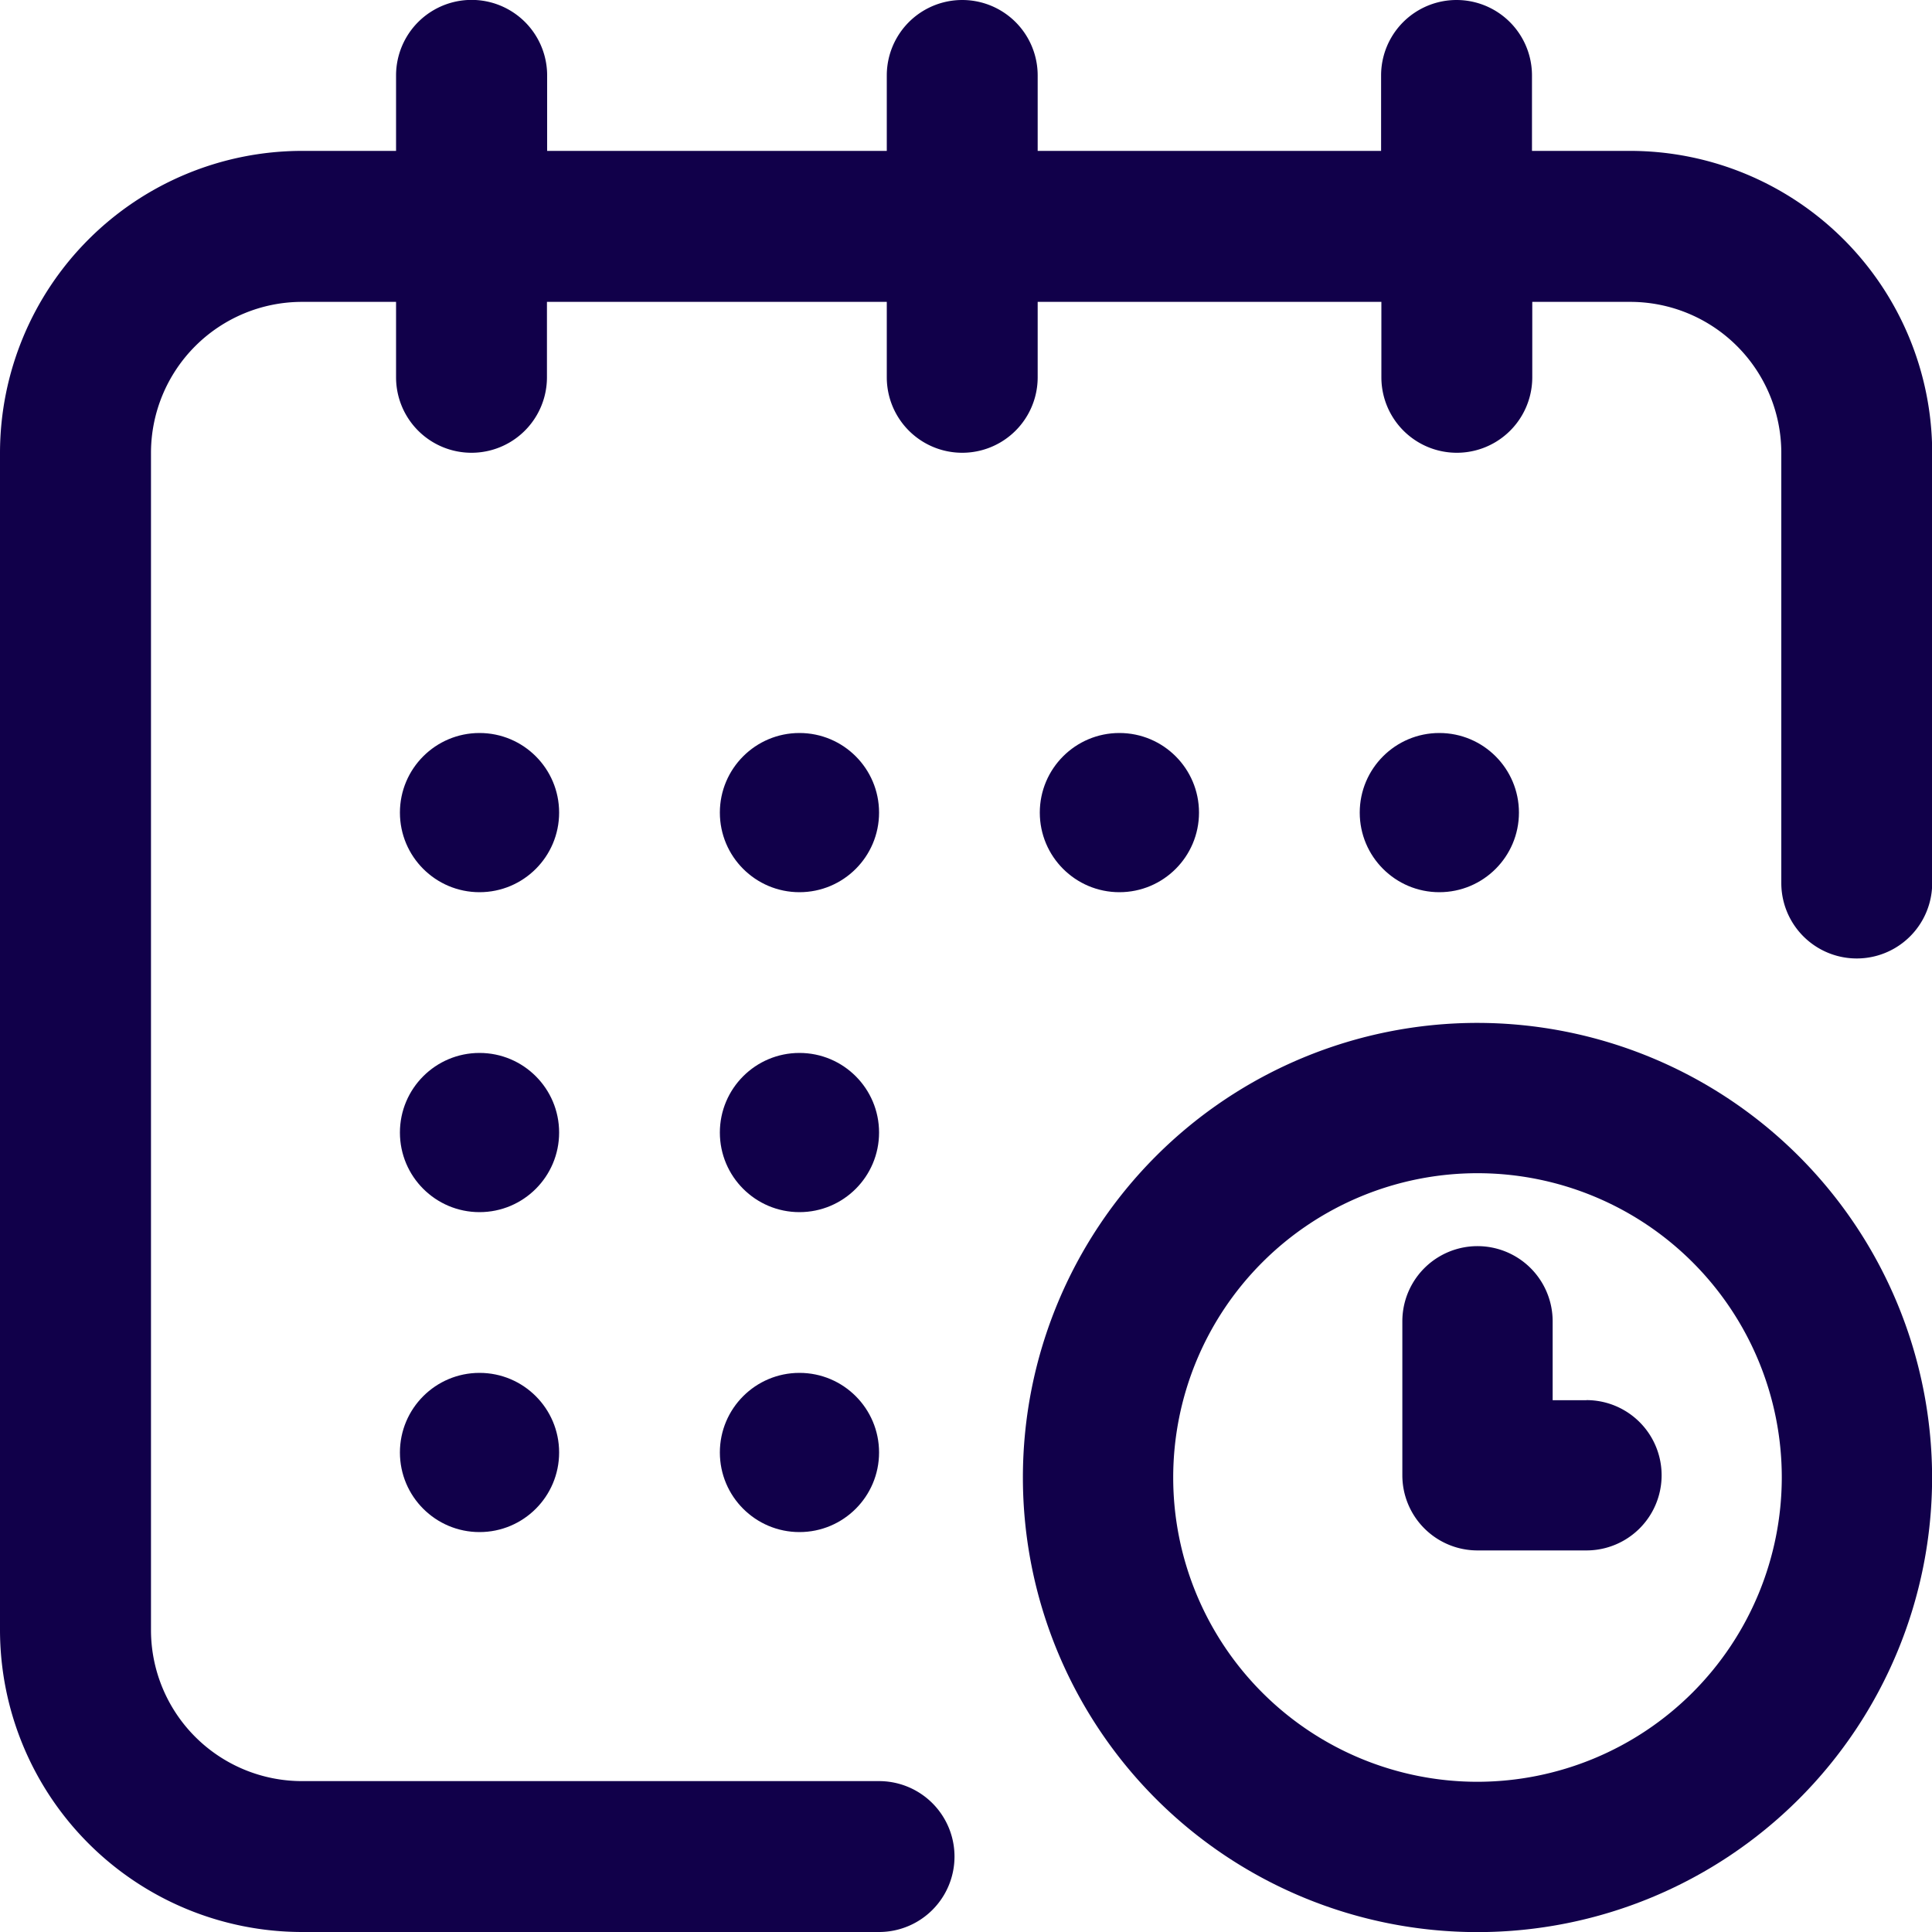 <svg id="calendar_2_" data-name="calendar (2)" xmlns="http://www.w3.org/2000/svg" width="20" height="20" viewBox="0 0 20 20">
  <g id="Group_23788" data-name="Group 23788">
    <g id="Group_23787" data-name="Group 23787">
      <circle id="Ellipse_33" data-name="Ellipse 33" cx="0.824" cy="0.824" r="0.824" transform="translate(14.076 7.588)" fill="#11004a"/>
      <path id="Path_130624" data-name="Path 130624" d="M16.875,1.562H15.859V.781a.781.781,0,0,0-1.562,0v.781H10.742V.781a.781.781,0,0,0-1.562,0v.781H5.664V.781A.781.781,0,1,0,4.1.781v.781H3.125A3.129,3.129,0,0,0,0,4.687V16.875A3.129,3.129,0,0,0,3.125,20H9.1a.781.781,0,0,0,0-1.562H3.125a1.564,1.564,0,0,1-1.562-1.562V4.687A1.564,1.564,0,0,1,3.125,3.125H4.1v.781a.781.781,0,1,0,1.562,0V3.125H9.18v.781a.781.781,0,0,0,1.562,0V3.125H14.3v.781a.781.781,0,0,0,1.562,0V3.125h1.016a1.564,1.564,0,0,1,1.562,1.562V9.141a.781.781,0,1,0,1.562,0V4.687A3.129,3.129,0,0,0,16.875,1.562Z" fill="#11004a"/>
      <path id="Path_130625" data-name="Path 130625" d="M274.706,270a4.706,4.706,0,1,0,4.706,4.706A4.711,4.711,0,0,0,274.706,270Zm0,7.856a3.15,3.15,0,1,1,3.15-3.15A3.154,3.154,0,0,1,274.706,277.856Z" transform="translate(-259.411 -259.411)" fill="#11004a"/>
      <path id="Path_130626" data-name="Path 130626" d="M372.906,331.594h-.35v-.817a.778.778,0,0,0-1.556,0v1.594a.778.778,0,0,0,.778.778h1.128a.778.778,0,0,0,0-1.556Z" transform="translate(-356.483 -317.099)" fill="#11004a"/>
      <circle id="Ellipse_34" data-name="Ellipse 34" cx="0.824" cy="0.824" r="0.824" transform="translate(10.764 7.588)" fill="#11004a"/>
      <circle id="Ellipse_35" data-name="Ellipse 35" cx="0.824" cy="0.824" r="0.824" transform="translate(7.452 10.9)" fill="#11004a"/>
      <circle id="Ellipse_36" data-name="Ellipse 36" cx="0.824" cy="0.824" r="0.824" transform="translate(4.14 7.588)" fill="#11004a"/>
      <circle id="Ellipse_37" data-name="Ellipse 37" cx="0.824" cy="0.824" r="0.824" transform="translate(4.14 10.9)" fill="#11004a"/>
      <circle id="Ellipse_38" data-name="Ellipse 38" cx="0.824" cy="0.824" r="0.824" transform="translate(4.14 14.212)" fill="#11004a"/>
      <circle id="Ellipse_39" data-name="Ellipse 39" cx="0.824" cy="0.824" r="0.824" transform="translate(7.452 14.212)" fill="#11004a"/>
      <circle id="Ellipse_40" data-name="Ellipse 40" cx="0.824" cy="0.824" r="0.824" transform="translate(7.452 7.588)" fill="#11004a"/>
    </g>
  </g>
</svg>
